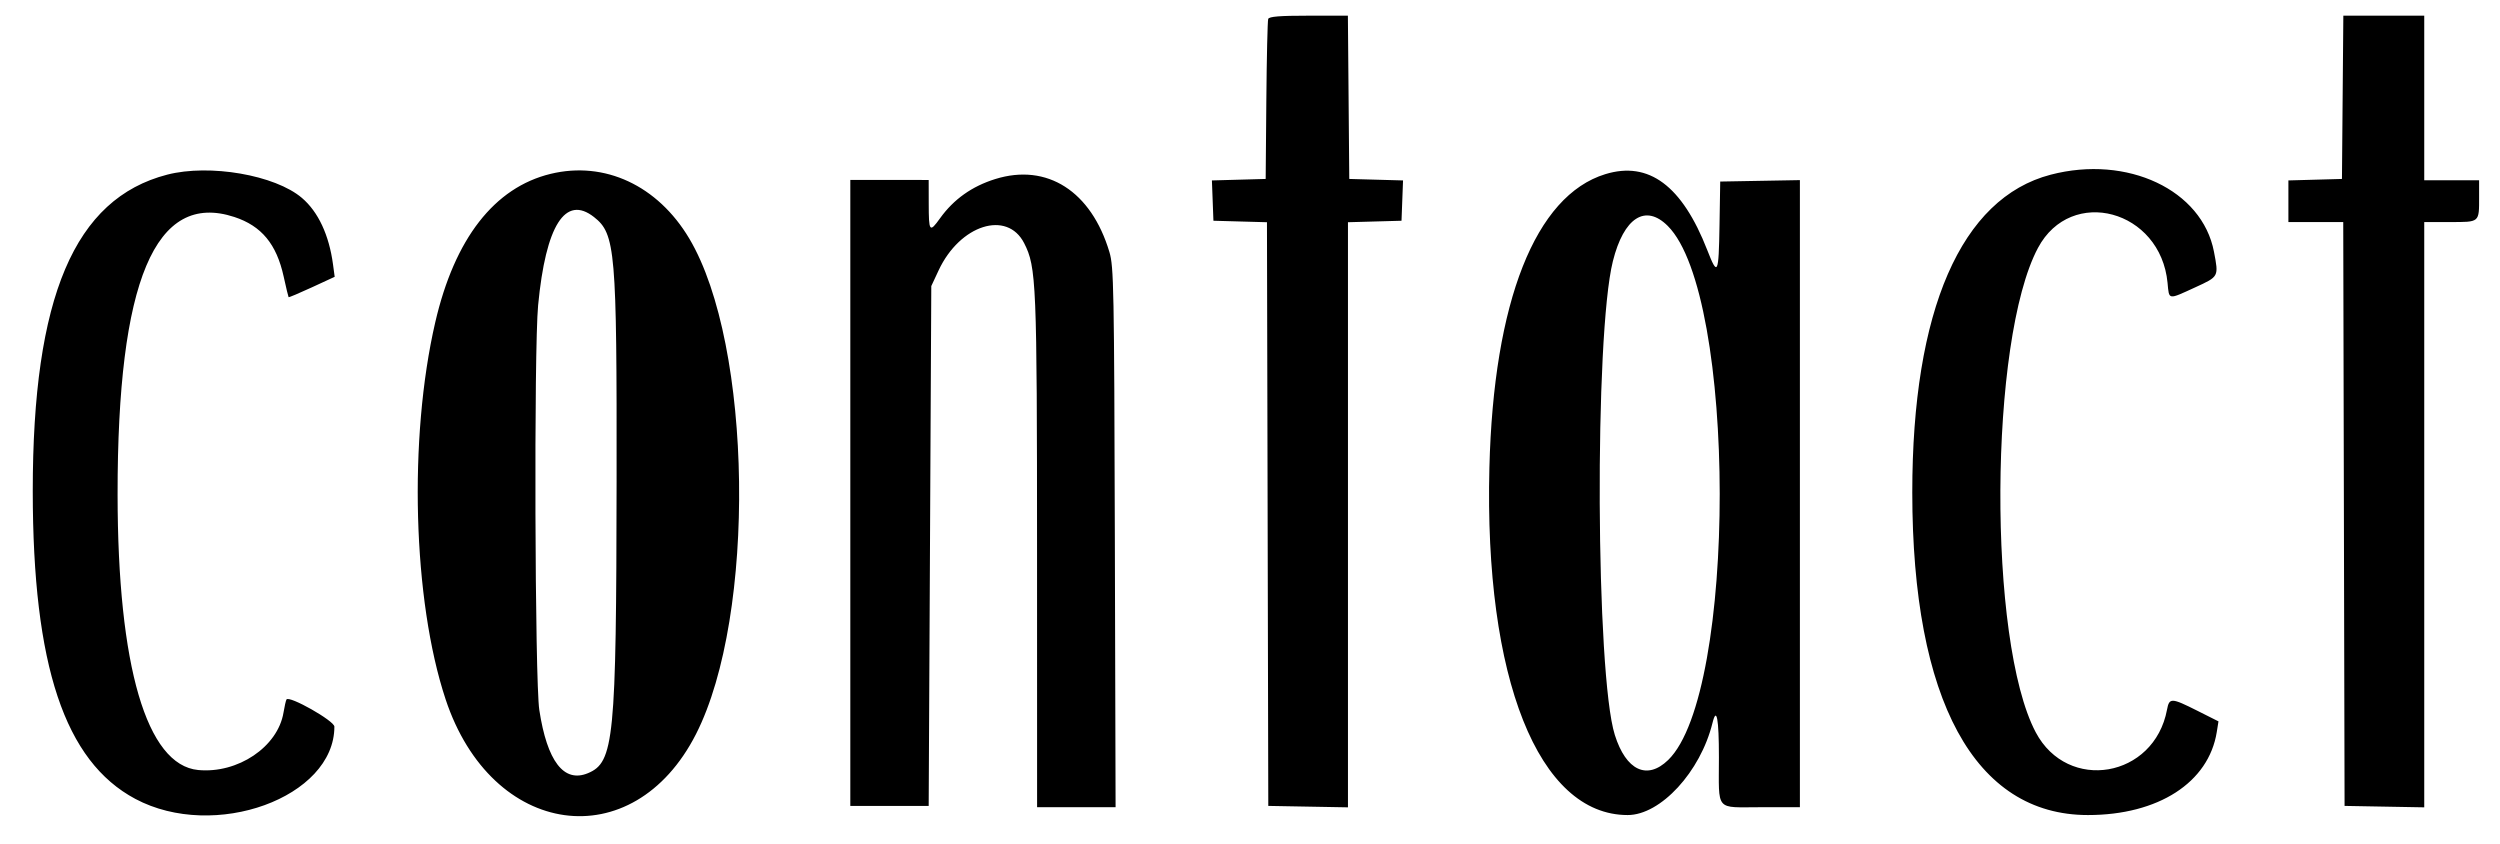 <svg id="svg" xmlns="http://www.w3.org/2000/svg" xmlns:xlink="http://www.w3.org/1999/xlink" width="400" height="135.005" viewBox="0, 0, 400,135.005"><g id="svgg"><path id="path0" d="M202.914 3.030 C 202.807 3.318,202.672 9.195,202.614 16.092 L 202.508 28.631 198.206 28.750 L 193.905 28.870 194.027 32.094 L 194.148 35.319 198.431 35.438 L 202.713 35.557 202.820 82.251 L 202.926 128.945 209.300 129.060 L 215.674 129.175 215.674 82.366 L 215.674 35.557 219.958 35.438 L 224.242 35.319 224.364 32.094 L 224.486 28.870 220.185 28.750 L 215.883 28.631 215.773 15.569 L 215.662 2.508 209.385 2.508 C 204.746 2.508,203.058 2.644,202.914 3.030 M374.823 15.569 L 374.713 28.631 370.428 28.750 L 366.144 28.869 366.144 32.199 L 366.144 35.528 370.531 35.528 L 374.918 35.528 375.024 82.236 L 375.131 128.945 381.505 129.060 L 387.879 129.175 387.879 82.352 L 387.879 35.528 392.014 35.528 C 396.782 35.528,396.656 35.636,396.656 31.523 L 396.656 28.840 392.268 28.840 L 387.879 28.840 387.879 15.674 L 387.879 2.508 381.406 2.508 L 374.934 2.508 374.823 15.569 M26.750 27.945 C 11.916 31.782,5.231 47.520,5.241 78.579 C 5.250 106.504,10.347 121.797,21.655 127.824 C 34.314 134.571,53.501 127.602,53.501 116.257 C 53.501 115.337,46.244 111.230,45.837 111.918 C 45.737 112.087,45.522 113.030,45.360 114.012 C 44.452 119.499,38.045 123.811,31.706 123.202 C 23.453 122.409,18.831 106.606,18.814 79.127 C 18.793 44.938,24.840 30.563,37.494 34.717 C 41.843 36.145,44.248 39.051,45.389 44.257 C 45.773 46.008,46.126 47.489,46.175 47.548 C 46.223 47.607,47.902 46.899,49.906 45.973 L 53.549 44.290 53.283 42.312 C 52.648 37.594,50.920 33.897,48.308 31.669 C 44.008 28.001,33.529 26.191,26.750 27.945 M88.097 27.818 C 79.098 30.000,72.740 38.178,69.643 51.556 C 65.345 70.119,66.054 96.054,71.291 111.872 C 78.648 134.095,101.283 137.246,111.362 117.450 C 121.023 98.475,120.430 55.194,110.275 38.151 C 105.224 29.674,96.743 25.722,88.097 27.818 M256.851 27.865 C 245.662 31.298,238.970 48.239,238.303 74.817 C 237.457 108.519,246.168 130.408,260.426 130.408 C 265.699 130.408,272.072 123.489,273.998 115.674 C 274.659 112.989,275.026 114.953,275.026 121.178 C 275.026 129.979,274.329 129.154,281.758 129.154 L 287.983 129.154 287.983 78.986 L 287.983 28.818 281.609 28.934 L 275.235 29.049 275.121 36.050 C 274.991 43.943,274.825 44.280,273.165 40.021 C 269.145 29.706,263.809 25.731,256.851 27.865 M328.109 27.951 C 313.779 31.689,305.962 49.636,305.965 78.788 C 305.970 112.055,315.962 130.408,334.070 130.408 C 345.321 130.408,353.391 125.207,354.684 117.123 L 354.956 115.419 351.573 113.718 C 347.406 111.623,347.086 111.612,346.722 113.554 C 344.675 124.465,330.836 126.845,325.716 117.167 C 318.003 102.588,318.226 54.391,326.075 39.666 C 331.382 29.709,345.706 33.578,346.809 45.265 C 347.070 48.034,346.830 47.995,351.233 45.977 C 355.035 44.234,355.003 44.295,354.234 40.274 C 352.342 30.390,340.383 24.748,328.109 27.951 M159.248 28.645 C 155.516 29.806,152.595 31.880,150.414 34.916 C 148.722 37.273,148.603 37.120,148.596 32.551 L 148.589 28.795 142.320 28.793 L 136.050 28.791 136.050 78.868 L 136.050 128.945 142.320 128.945 L 148.589 128.945 148.798 87.356 L 149.007 45.768 150.178 43.260 C 153.584 35.967,161.139 33.567,163.866 38.911 C 165.822 42.746,165.920 45.109,165.928 88.506 L 165.935 129.154 172.214 129.154 L 178.493 129.154 178.375 85.998 C 178.265 45.946,178.203 42.662,177.508 40.334 C 174.602 30.592,167.534 26.068,159.248 28.645 M95.043 34.730 C 98.475 37.430,98.698 40.040,98.655 76.965 C 98.606 118.329,98.248 121.979,94.065 123.711 C 90.220 125.304,87.542 121.818,86.289 113.593 C 85.577 108.911,85.420 55.930,86.099 48.843 C 87.323 36.045,90.447 31.116,95.043 34.730 M266.844 36.151 C 277.890 47.197,277.938 110.908,266.909 121.598 C 263.535 124.868,260.166 123.288,258.372 117.594 C 255.317 107.901,255.093 53.682,258.059 41.797 C 259.802 34.811,263.273 32.580,266.844 36.151 " stroke="none" fill="#000000" fill-rule="evenodd"></path></g></svg>